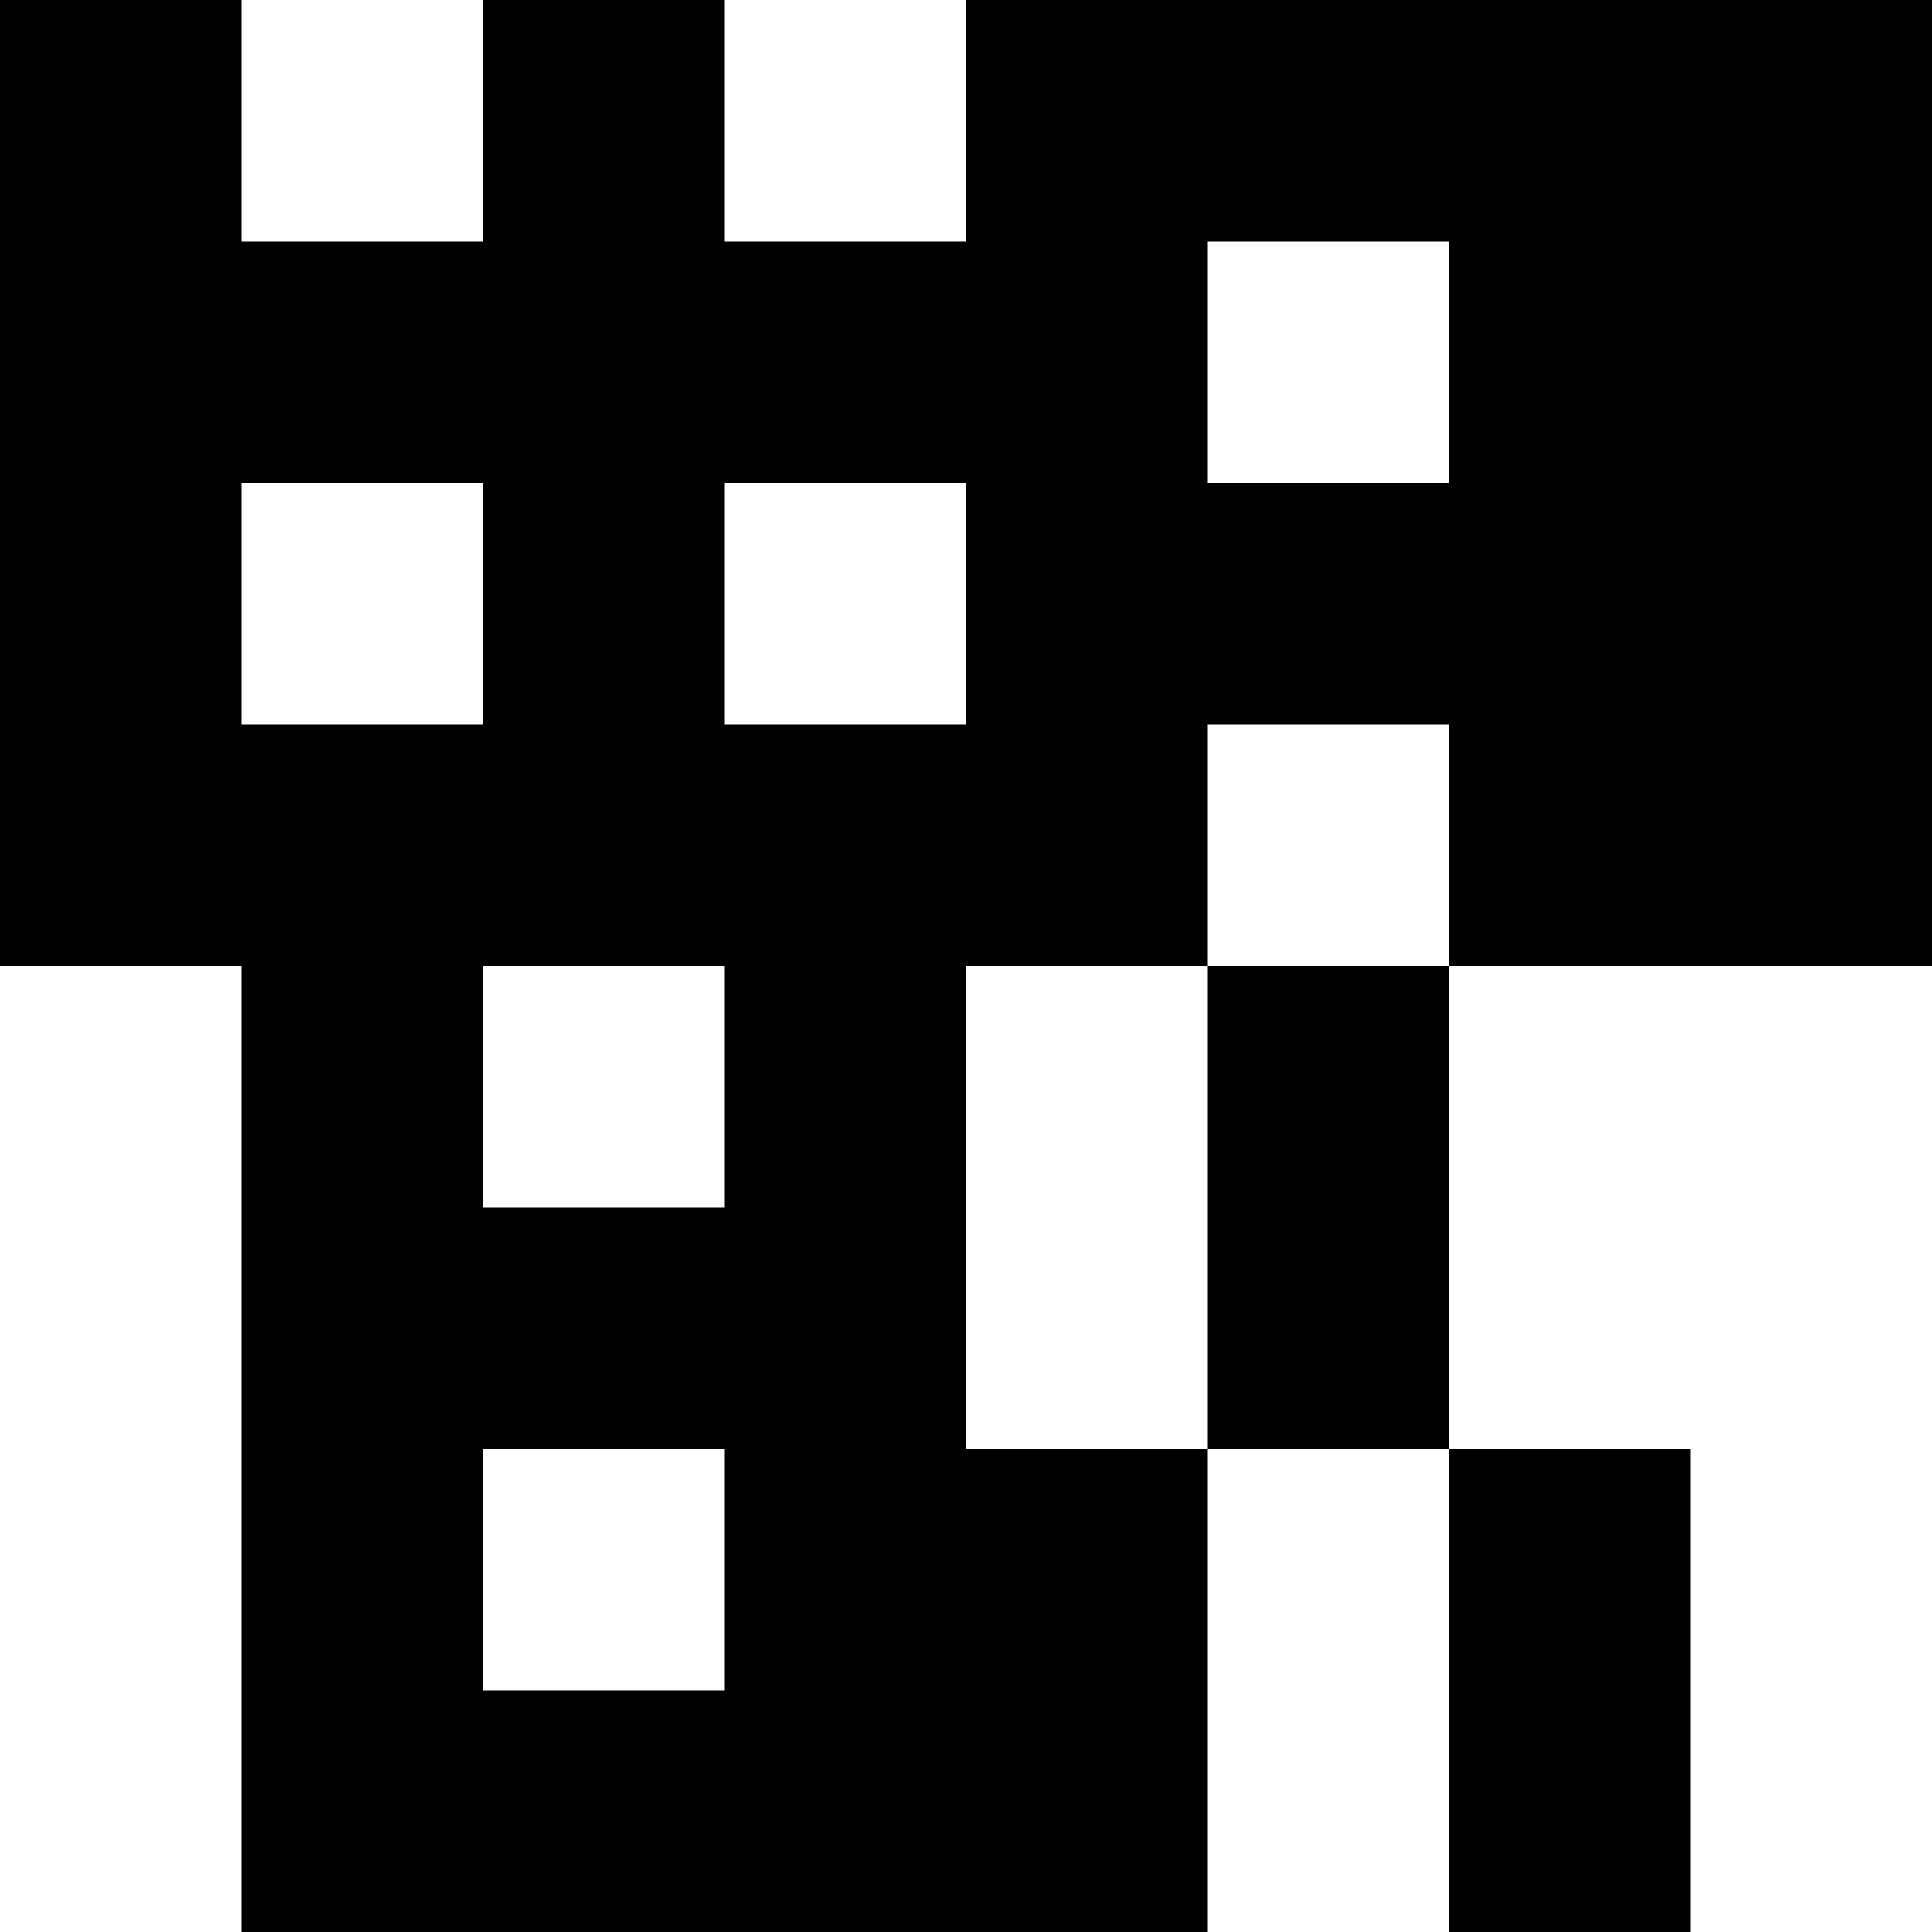 <svg viewBox="0 0 8 8" xmlns="http://www.w3.org/2000/svg"><path d="M0 0h1v1H0zM2 0h1v1H2zM4 0h1v1H4zM0 1h1v1H0zM1 1h1v1H1zM2 1h1v1H2zM3 1h1v1H3zM4 1h1v1H4zM0 2h1v1H0zM2 2h1v1H2zM4 2h1v1H4zM0 3h1v1H0zM1 3h1v1H1zM2 3h1v1H2zM3 3h1v1H3zM4 3h1v1H4zM5 0h1v1H5zM6 0h1v1H6zM7 0h1v1H7zM6 1h1v1H6zM7 1h1v1H7zM5 2h1v1H5zM6 2h1v1H6zM7 2h1v1H7zM6 3h1v1H6zM7 3h1v1H7zM1 4h1v1H1zM3 4h1v1H3zM5 4h1v1H5zM1 5h1v1H1zM2 5h1v1H2zM3 5h1v1H3zM5 5h1v1H5zM1 6h1v1H1zM3 6h1v1H3zM4 6h1v1H4zM6 6h1v1H6zM1 7h1v1H1zM2 7h1v1H2zM3 7h1v1H3zM4 7h1v1H4zM6 7h1v1H6z"/></svg>